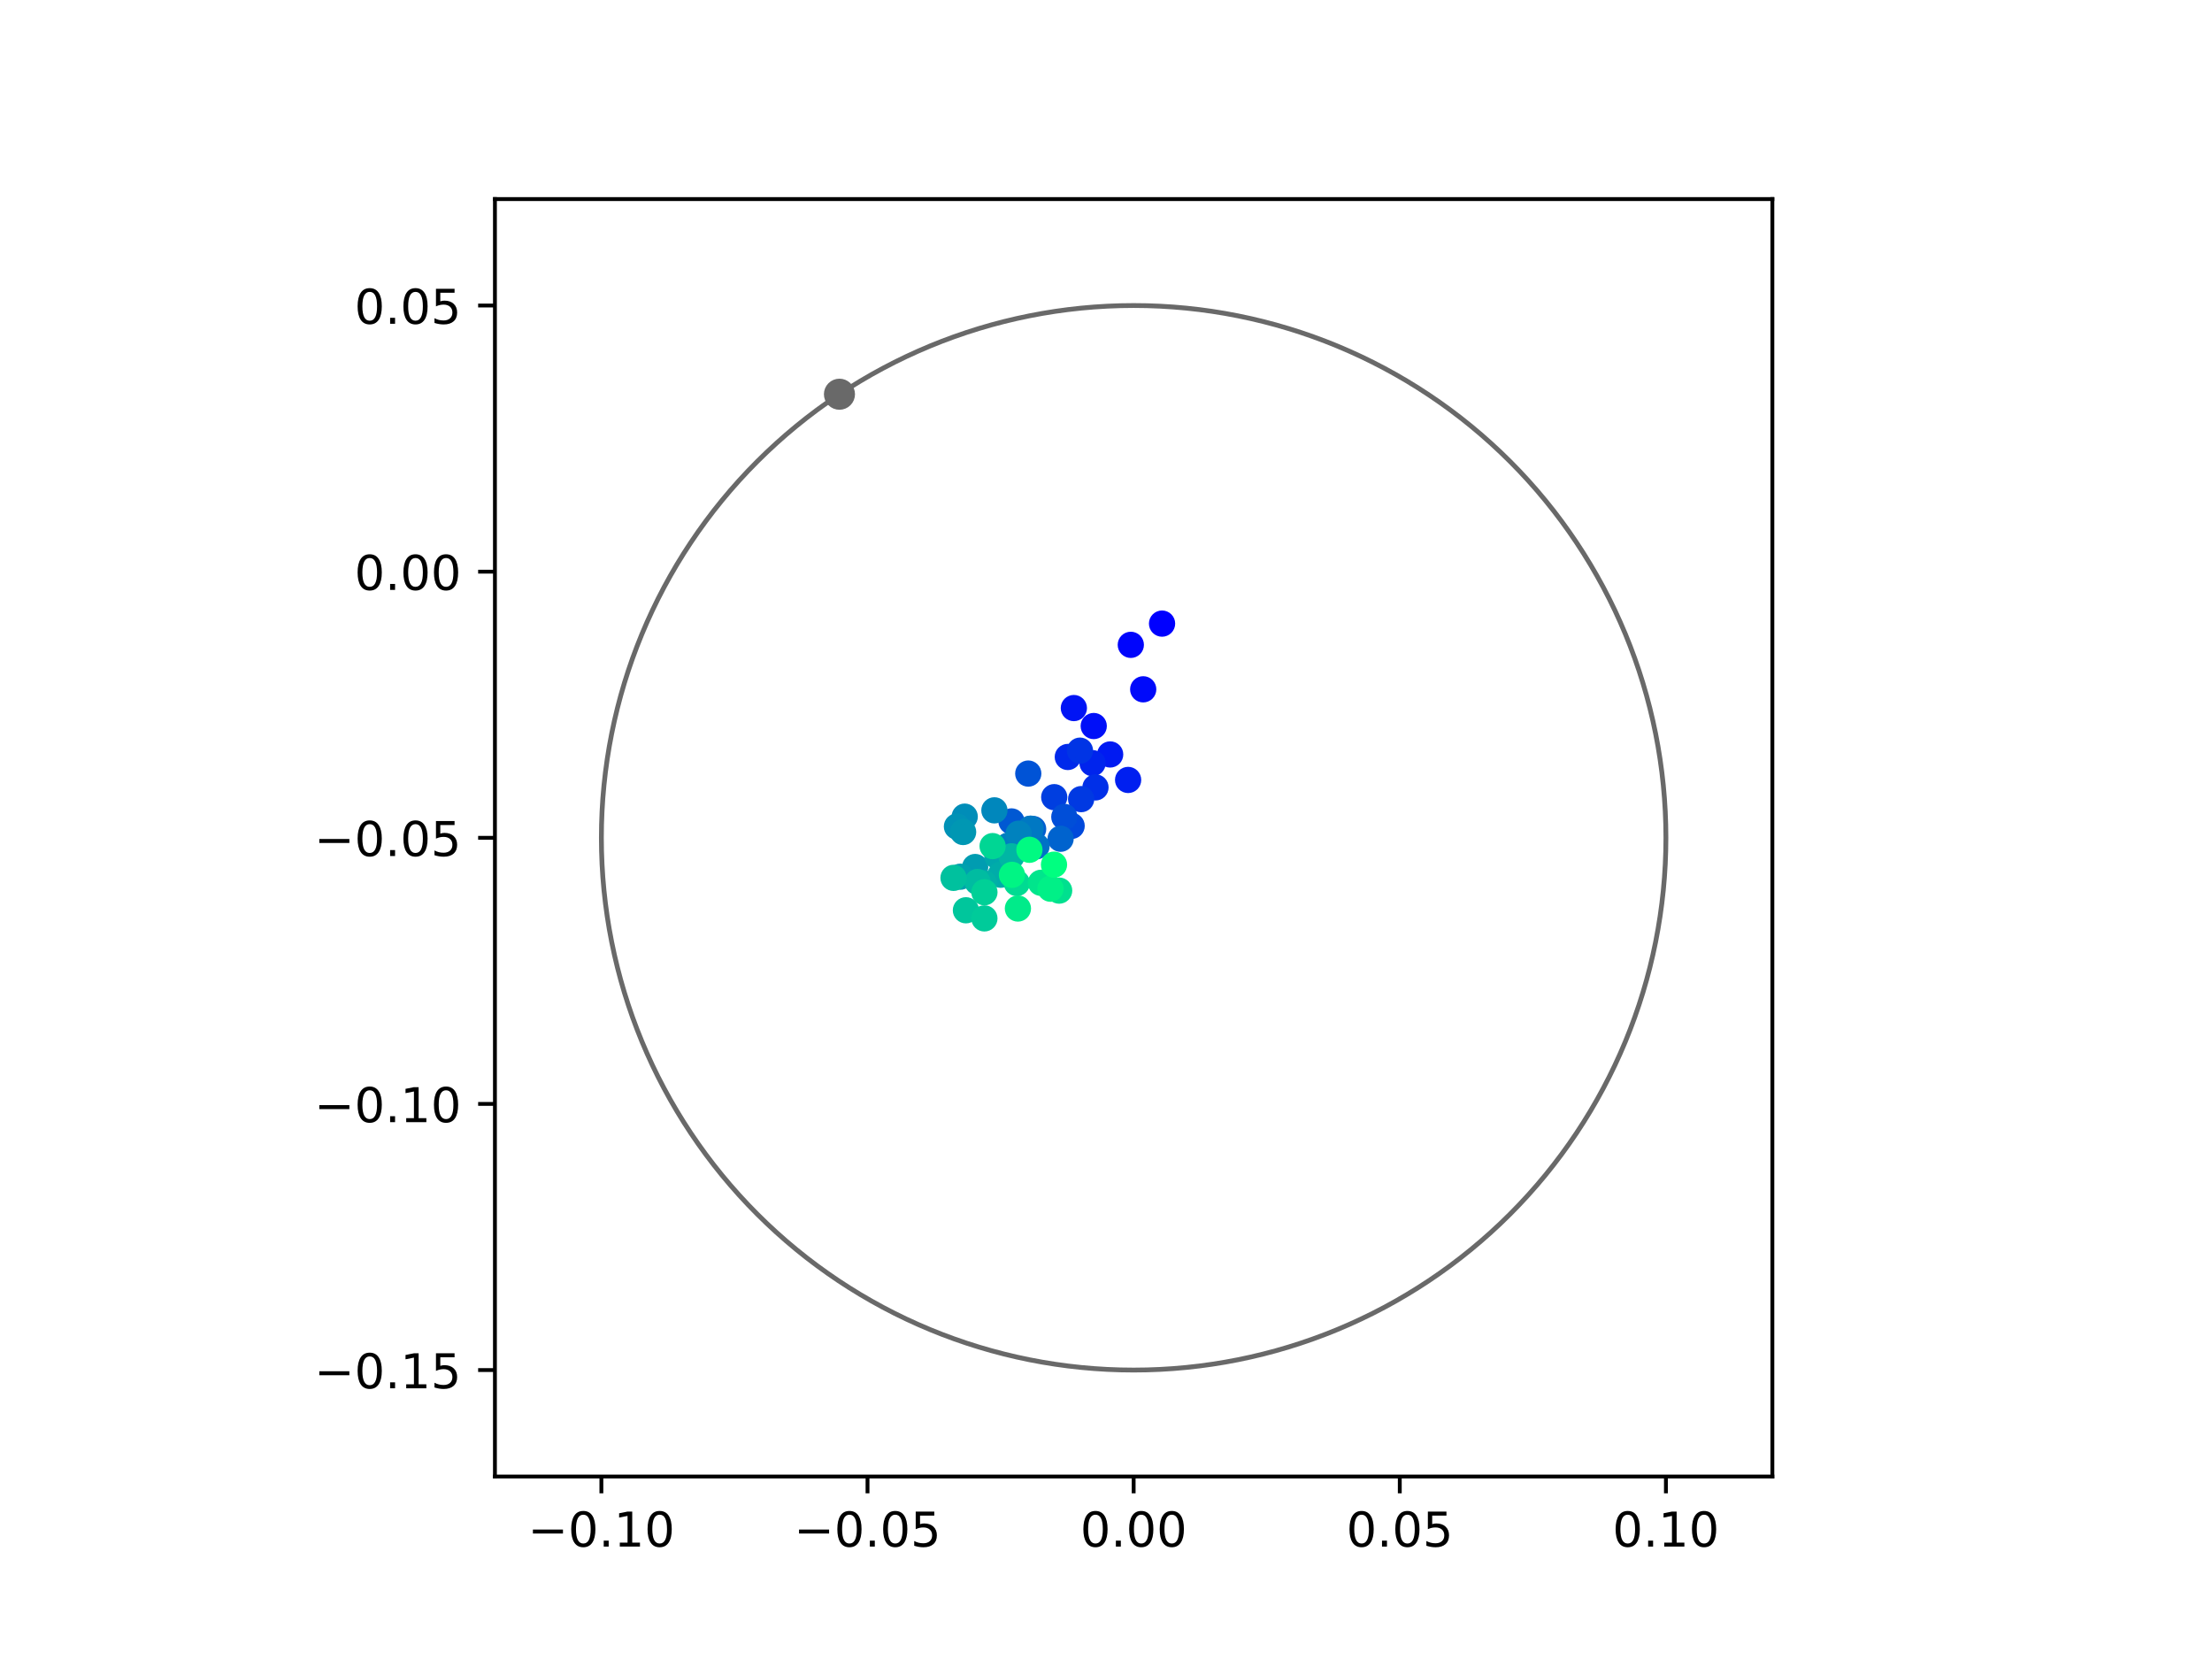 <?xml version="1.0" encoding="utf-8" standalone="no"?>
<!DOCTYPE svg PUBLIC "-//W3C//DTD SVG 1.1//EN"
  "http://www.w3.org/Graphics/SVG/1.1/DTD/svg11.dtd">
<!-- Created with matplotlib (https://matplotlib.org/) -->
<svg height="345.6pt" version="1.1" viewBox="0 0 460.8 345.6" width="460.8pt" xmlns="http://www.w3.org/2000/svg" xmlns:xlink="http://www.w3.org/1999/xlink">
 <defs>
  <style type="text/css">
*{stroke-linecap:butt;stroke-linejoin:round;}
  </style>
 </defs>
 <g id="figure_1">
  <g id="patch_1">
   <path d="M 0 345.6 
L 460.8 345.6 
L 460.8 0 
L 0 0 
z
" style="fill:#ffffff;"/>
  </g>
  <g id="axes_1">
   <g id="patch_2">
    <path d="M 103.104 307.584 
L 369.216 307.584 
L 369.216 41.472 
L 103.104 41.472 
z
" style="fill:#ffffff;"/>
   </g>
   <g id="PathCollection_1">
    <defs>
     <path d="M 0 2.236 
C 0.593 2.236 1.162 2 1.581 1.581 
C 2 1.162 2.236 0.593 2.236 0 
C 2.236 -0.593 2 -1.162 1.581 -1.581 
C 1.162 -2 0.593 -2.236 0 -2.236 
C -0.593 -2.236 -1.162 -2 -1.581 -1.581 
C -2 -1.162 -2.236 -0.593 -2.236 0 
C -2.236 0.593 -2 1.162 -1.581 1.581 
C -1.162 2 -0.593 2.236 0 2.236 
z
" id="C0_0_06a1146270"/>
    </defs>
    <g clip-path="url(#p6d90ddf67c)">
     <use style="fill:#0000ff;stroke:#0000ff;" x="242.076" xlink:href="#C0_0_06a1146270" y="129.909"/>
    </g>
    <g clip-path="url(#p6d90ddf67c)">
     <use style="fill:#0005fc;stroke:#0005fc;" x="235.567" xlink:href="#C0_0_06a1146270" y="134.333"/>
    </g>
    <g clip-path="url(#p6d90ddf67c)">
     <use style="fill:#000afa;stroke:#000afa;" x="238.15" xlink:href="#C0_0_06a1146270" y="143.597"/>
    </g>
    <g clip-path="url(#p6d90ddf67c)">
     <use style="fill:#000ff8;stroke:#000ff8;" x="227.843" xlink:href="#C0_0_06a1146270" y="151.245"/>
    </g>
    <g clip-path="url(#p6d90ddf67c)">
     <use style="fill:#0014f5;stroke:#0014f5;" x="223.705" xlink:href="#C0_0_06a1146270" y="147.502"/>
    </g>
    <g clip-path="url(#p6d90ddf67c)">
     <use style="fill:#001af2;stroke:#001af2;" x="231.266" xlink:href="#C0_0_06a1146270" y="157.168"/>
    </g>
    <g clip-path="url(#p6d90ddf67c)">
     <use style="fill:#001ff0;stroke:#001ff0;" x="235.006" xlink:href="#C0_0_06a1146270" y="162.478"/>
    </g>
    <g clip-path="url(#p6d90ddf67c)">
     <use style="fill:#0024ed;stroke:#0024ed;" x="227.604" xlink:href="#C0_0_06a1146270" y="158.981"/>
    </g>
    <g clip-path="url(#p6d90ddf67c)">
     <use style="fill:#0029eb;stroke:#0029eb;" x="222.445" xlink:href="#C0_0_06a1146270" y="157.691"/>
    </g>
    <g clip-path="url(#p6d90ddf67c)">
     <use style="fill:#002fe8;stroke:#002fe8;" x="228.207" xlink:href="#C0_0_06a1146270" y="164.032"/>
    </g>
    <g clip-path="url(#p6d90ddf67c)">
     <use style="fill:#0034e5;stroke:#0034e5;" x="224.977" xlink:href="#C0_0_06a1146270" y="156.378"/>
    </g>
    <g clip-path="url(#p6d90ddf67c)">
     <use style="fill:#0039e2;stroke:#0039e2;" x="225.222" xlink:href="#C0_0_06a1146270" y="166.472"/>
    </g>
    <g clip-path="url(#p6d90ddf67c)">
     <use style="fill:#003ee0;stroke:#003ee0;" x="219.615" xlink:href="#C0_0_06a1146270" y="166.065"/>
    </g>
    <g clip-path="url(#p6d90ddf67c)">
     <use style="fill:#0043de;stroke:#0043de;" x="213.818" xlink:href="#C0_0_06a1146270" y="175.708"/>
    </g>
    <g clip-path="url(#p6d90ddf67c)">
     <use style="fill:#0049db;stroke:#0049db;" x="223.241" xlink:href="#C0_0_06a1146270" y="172.046"/>
    </g>
    <g clip-path="url(#p6d90ddf67c)">
     <use style="fill:#004ed8;stroke:#004ed8;" x="221.718" xlink:href="#C0_0_06a1146270" y="170.175"/>
    </g>
    <g clip-path="url(#p6d90ddf67c)">
     <use style="fill:#0053d6;stroke:#0053d6;" x="214.206" xlink:href="#C0_0_06a1146270" y="161.149"/>
    </g>
    <g clip-path="url(#p6d90ddf67c)">
     <use style="fill:#0058d3;stroke:#0058d3;" x="210.714" xlink:href="#C0_0_06a1146270" y="171.117"/>
    </g>
    <g clip-path="url(#p6d90ddf67c)">
     <use style="fill:#005ed0;stroke:#005ed0;" x="215.221" xlink:href="#C0_0_06a1146270" y="172.694"/>
    </g>
    <g clip-path="url(#p6d90ddf67c)">
     <use style="fill:#0063ce;stroke:#0063ce;" x="220.942" xlink:href="#C0_0_06a1146270" y="174.727"/>
    </g>
    <g clip-path="url(#p6d90ddf67c)">
     <use style="fill:#0068cb;stroke:#0068cb;" x="214.617" xlink:href="#C0_0_06a1146270" y="172.665"/>
    </g>
    <g clip-path="url(#p6d90ddf67c)">
     <use style="fill:#006dc8;stroke:#006dc8;" x="214.954" xlink:href="#C0_0_06a1146270" y="175.908"/>
    </g>
    <g clip-path="url(#p6d90ddf67c)">
     <use style="fill:#0072c6;stroke:#0072c6;" x="215.932" xlink:href="#C0_0_06a1146270" y="176.297"/>
    </g>
    <g clip-path="url(#p6d90ddf67c)">
     <use style="fill:#0078c3;stroke:#0078c3;" x="214.691" xlink:href="#C0_0_06a1146270" y="172.626"/>
    </g>
    <g clip-path="url(#p6d90ddf67c)">
     <use style="fill:#007dc0;stroke:#007dc0;" x="210.052" xlink:href="#C0_0_06a1146270" y="176.143"/>
    </g>
    <g clip-path="url(#p6d90ddf67c)">
     <use style="fill:#0082be;stroke:#0082be;" x="212.186" xlink:href="#C0_0_06a1146270" y="173.675"/>
    </g>
    <g clip-path="url(#p6d90ddf67c)">
     <use style="fill:#0087bc;stroke:#0087bc;" x="207.152" xlink:href="#C0_0_06a1146270" y="168.81"/>
    </g>
    <g clip-path="url(#p6d90ddf67c)">
     <use style="fill:#008db8;stroke:#008db8;" x="200.967" xlink:href="#C0_0_06a1146270" y="170.122"/>
    </g>
    <g clip-path="url(#p6d90ddf67c)">
     <use style="fill:#0092b6;stroke:#0092b6;" x="199.348" xlink:href="#C0_0_06a1146270" y="172.183"/>
    </g>
    <g clip-path="url(#p6d90ddf67c)">
     <use style="fill:#0097b3;stroke:#0097b3;" x="200.634" xlink:href="#C0_0_06a1146270" y="173.322"/>
    </g>
    <g clip-path="url(#p6d90ddf67c)">
     <use style="fill:#009cb1;stroke:#009cb1;" x="203.144" xlink:href="#C0_0_06a1146270" y="180.614"/>
    </g>
    <g clip-path="url(#p6d90ddf67c)">
     <use style="fill:#00a1ae;stroke:#00a1ae;" x="200.052" xlink:href="#C0_0_06a1146270" y="182.634"/>
    </g>
    <g clip-path="url(#p6d90ddf67c)">
     <use style="fill:#00a7ac;stroke:#00a7ac;" x="207.772" xlink:href="#C0_0_06a1146270" y="178.388"/>
    </g>
    <g clip-path="url(#p6d90ddf67c)">
     <use style="fill:#00aca9;stroke:#00aca9;" x="208.459" xlink:href="#C0_0_06a1146270" y="182.225"/>
    </g>
    <g clip-path="url(#p6d90ddf67c)">
     <use style="fill:#00b1a6;stroke:#00b1a6;" x="204.976" xlink:href="#C0_0_06a1146270" y="183.998"/>
    </g>
    <g clip-path="url(#p6d90ddf67c)">
     <use style="fill:#00b6a4;stroke:#00b6a4;" x="210.715" xlink:href="#C0_0_06a1146270" y="178.385"/>
    </g>
    <g clip-path="url(#p6d90ddf67c)">
     <use style="fill:#00bca1;stroke:#00bca1;" x="203.635" xlink:href="#C0_0_06a1146270" y="183.73"/>
    </g>
    <g clip-path="url(#p6d90ddf67c)">
     <use style="fill:#00c19e;stroke:#00c19e;" x="198.634" xlink:href="#C0_0_06a1146270" y="182.876"/>
    </g>
    <g clip-path="url(#p6d90ddf67c)">
     <use style="fill:#00c69c;stroke:#00c69c;" x="201.22" xlink:href="#C0_0_06a1146270" y="189.628"/>
    </g>
    <g clip-path="url(#p6d90ddf67c)">
     <use style="fill:#00cb9a;stroke:#00cb9a;" x="205.067" xlink:href="#C0_0_06a1146270" y="191.319"/>
    </g>
    <g clip-path="url(#p6d90ddf67c)">
     <use style="fill:#00d097;stroke:#00d097;" x="205.074" xlink:href="#C0_0_06a1146270" y="185.871"/>
    </g>
    <g clip-path="url(#p6d90ddf67c)">
     <use style="fill:#00d694;stroke:#00d694;" x="206.778" xlink:href="#C0_0_06a1146270" y="176.258"/>
    </g>
    <g clip-path="url(#p6d90ddf67c)">
     <use style="fill:#00db92;stroke:#00db92;" x="211.826" xlink:href="#C0_0_06a1146270" y="183.954"/>
    </g>
    <g clip-path="url(#p6d90ddf67c)">
     <use style="fill:#00e08f;stroke:#00e08f;" x="220.64" xlink:href="#C0_0_06a1146270" y="185.532"/>
    </g>
    <g clip-path="url(#p6d90ddf67c)">
     <use style="fill:#00e58c;stroke:#00e58c;" x="216.841" xlink:href="#C0_0_06a1146270" y="183.904"/>
    </g>
    <g clip-path="url(#p6d90ddf67c)">
     <use style="fill:#00eb8a;stroke:#00eb8a;" x="212.049" xlink:href="#C0_0_06a1146270" y="189.261"/>
    </g>
    <g clip-path="url(#p6d90ddf67c)">
     <use style="fill:#00f087;stroke:#00f087;" x="218.838" xlink:href="#C0_0_06a1146270" y="185.134"/>
    </g>
    <g clip-path="url(#p6d90ddf67c)">
     <use style="fill:#00f584;stroke:#00f584;" x="210.807" xlink:href="#C0_0_06a1146270" y="182.246"/>
    </g>
    <g clip-path="url(#p6d90ddf67c)">
     <use style="fill:#00fa82;stroke:#00fa82;" x="214.448" xlink:href="#C0_0_06a1146270" y="177.025"/>
    </g>
    <g clip-path="url(#p6d90ddf67c)">
     <use style="fill:#00ff80;stroke:#00ff80;" x="219.568" xlink:href="#C0_0_06a1146270" y="180.125"/>
    </g>
   </g>
   <g id="PathCollection_2">
    <defs>
     <path d="M 0 2.739 
C 0.726 2.739 1.423 2.45 1.936 1.936 
C 2.45 1.423 2.739 0.726 2.739 0 
C 2.739 -0.726 2.45 -1.423 1.936 -1.936 
C 1.423 -2.45 0.726 -2.739 0 -2.739 
C -0.726 -2.739 -1.423 -2.45 -1.936 -1.936 
C -2.45 -1.423 -2.739 -0.726 -2.739 0 
C -2.739 0.726 -2.45 1.423 -1.936 1.936 
C -1.423 2.45 -0.726 2.739 0 2.739 
z
" id="m594e75fe45" style="stroke:#696969;"/>
    </defs>
    <g clip-path="url(#p6d90ddf67c)">
     <use style="fill:#696969;stroke:#696969;" x="174.874" xlink:href="#m594e75fe45" y="82.124"/>
    </g>
   </g>
   <g id="patch_3">
    <path clip-path="url(#p6d90ddf67c)" d="M 236.16 285.408 
C 265.566 285.408 293.771 273.725 314.564 252.932 
C 335.357 232.139 347.04 203.934 347.04 174.528 
C 347.04 145.122 335.357 116.917 314.564 96.124 
C 293.771 75.331 265.566 63.648 236.16 63.648 
C 206.754 63.648 178.549 75.331 157.756 96.124 
C 136.963 116.917 125.28 145.122 125.28 174.528 
C 125.28 203.934 136.963 232.139 157.756 252.932 
C 178.549 273.725 206.754 285.408 236.16 285.408 
z
" style="fill:none;stroke:#696969;stroke-linejoin:miter;"/>
   </g>
   <g id="matplotlib.axis_1">
    <g id="xtick_1">
     <g id="line2d_1">
      <defs>
       <path d="M 0 0 
L 0 3.5 
" id="m6594b78095" style="stroke:#000000;stroke-width:0.8;"/>
      </defs>
      <g>
       <use style="stroke:#000000;stroke-width:0.8;" x="125.28" xlink:href="#m6594b78095" y="307.584"/>
      </g>
     </g>
     <g id="text_1">
      <!-- −0.10 -->
      <defs>
       <path d="M 10.594 35.5 
L 73.188 35.5 
L 73.188 27.203 
L 10.594 27.203 
z
" id="DejaVuSans-8722"/>
       <path d="M 31.781 66.406 
Q 24.172 66.406 20.328 58.906 
Q 16.5 51.422 16.5 36.375 
Q 16.5 21.391 20.328 13.891 
Q 24.172 6.391 31.781 6.391 
Q 39.453 6.391 43.281 13.891 
Q 47.125 21.391 47.125 36.375 
Q 47.125 51.422 43.281 58.906 
Q 39.453 66.406 31.781 66.406 
z
M 31.781 74.219 
Q 44.047 74.219 50.516 64.516 
Q 56.984 54.828 56.984 36.375 
Q 56.984 17.969 50.516 8.266 
Q 44.047 -1.422 31.781 -1.422 
Q 19.531 -1.422 13.062 8.266 
Q 6.594 17.969 6.594 36.375 
Q 6.594 54.828 13.062 64.516 
Q 19.531 74.219 31.781 74.219 
z
" id="DejaVuSans-48"/>
       <path d="M 10.688 12.406 
L 21 12.406 
L 21 0 
L 10.688 0 
z
" id="DejaVuSans-46"/>
       <path d="M 12.406 8.297 
L 28.516 8.297 
L 28.516 63.922 
L 10.984 60.406 
L 10.984 69.391 
L 28.422 72.906 
L 38.281 72.906 
L 38.281 8.297 
L 54.391 8.297 
L 54.391 0 
L 12.406 0 
z
" id="DejaVuSans-49"/>
      </defs>
      <g transform="translate(109.957 322.182)scale(0.1 -0.1)">
       <use xlink:href="#DejaVuSans-8722"/>
       <use x="83.789" xlink:href="#DejaVuSans-48"/>
       <use x="147.412" xlink:href="#DejaVuSans-46"/>
       <use x="179.199" xlink:href="#DejaVuSans-49"/>
       <use x="242.822" xlink:href="#DejaVuSans-48"/>
      </g>
     </g>
    </g>
    <g id="xtick_2">
     <g id="line2d_2">
      <g>
       <use style="stroke:#000000;stroke-width:0.8;" x="180.72" xlink:href="#m6594b78095" y="307.584"/>
      </g>
     </g>
     <g id="text_2">
      <!-- −0.05 -->
      <defs>
       <path d="M 10.797 72.906 
L 49.516 72.906 
L 49.516 64.594 
L 19.828 64.594 
L 19.828 46.734 
Q 21.969 47.469 24.109 47.828 
Q 26.266 48.188 28.422 48.188 
Q 40.625 48.188 47.75 41.5 
Q 54.891 34.812 54.891 23.391 
Q 54.891 11.625 47.562 5.094 
Q 40.234 -1.422 26.906 -1.422 
Q 22.312 -1.422 17.547 -0.641 
Q 12.797 0.141 7.719 1.703 
L 7.719 11.625 
Q 12.109 9.234 16.797 8.062 
Q 21.484 6.891 26.703 6.891 
Q 35.156 6.891 40.078 11.328 
Q 45.016 15.766 45.016 23.391 
Q 45.016 31 40.078 35.438 
Q 35.156 39.891 26.703 39.891 
Q 22.75 39.891 18.812 39.016 
Q 14.891 38.141 10.797 36.281 
z
" id="DejaVuSans-53"/>
      </defs>
      <g transform="translate(165.397 322.182)scale(0.1 -0.1)">
       <use xlink:href="#DejaVuSans-8722"/>
       <use x="83.789" xlink:href="#DejaVuSans-48"/>
       <use x="147.412" xlink:href="#DejaVuSans-46"/>
       <use x="179.199" xlink:href="#DejaVuSans-48"/>
       <use x="242.822" xlink:href="#DejaVuSans-53"/>
      </g>
     </g>
    </g>
    <g id="xtick_3">
     <g id="line2d_3">
      <g>
       <use style="stroke:#000000;stroke-width:0.8;" x="236.16" xlink:href="#m6594b78095" y="307.584"/>
      </g>
     </g>
     <g id="text_3">
      <!-- 0.00 -->
      <g transform="translate(225.027 322.182)scale(0.1 -0.1)">
       <use xlink:href="#DejaVuSans-48"/>
       <use x="63.623" xlink:href="#DejaVuSans-46"/>
       <use x="95.41" xlink:href="#DejaVuSans-48"/>
       <use x="159.033" xlink:href="#DejaVuSans-48"/>
      </g>
     </g>
    </g>
    <g id="xtick_4">
     <g id="line2d_4">
      <g>
       <use style="stroke:#000000;stroke-width:0.8;" x="291.6" xlink:href="#m6594b78095" y="307.584"/>
      </g>
     </g>
     <g id="text_4">
      <!-- 0.05 -->
      <g transform="translate(280.467 322.182)scale(0.1 -0.1)">
       <use xlink:href="#DejaVuSans-48"/>
       <use x="63.623" xlink:href="#DejaVuSans-46"/>
       <use x="95.41" xlink:href="#DejaVuSans-48"/>
       <use x="159.033" xlink:href="#DejaVuSans-53"/>
      </g>
     </g>
    </g>
    <g id="xtick_5">
     <g id="line2d_5">
      <g>
       <use style="stroke:#000000;stroke-width:0.8;" x="347.04" xlink:href="#m6594b78095" y="307.584"/>
      </g>
     </g>
     <g id="text_5">
      <!-- 0.10 -->
      <g transform="translate(335.907 322.182)scale(0.1 -0.1)">
       <use xlink:href="#DejaVuSans-48"/>
       <use x="63.623" xlink:href="#DejaVuSans-46"/>
       <use x="95.41" xlink:href="#DejaVuSans-49"/>
       <use x="159.033" xlink:href="#DejaVuSans-48"/>
      </g>
     </g>
    </g>
   </g>
   <g id="matplotlib.axis_2">
    <g id="ytick_1">
     <g id="line2d_6">
      <defs>
       <path d="M 0 0 
L -3.5 0 
" id="m715f3cc530" style="stroke:#000000;stroke-width:0.8;"/>
      </defs>
      <g>
       <use style="stroke:#000000;stroke-width:0.8;" x="103.104" xlink:href="#m715f3cc530" y="285.408"/>
      </g>
     </g>
     <g id="text_6">
      <!-- −0.15 -->
      <g transform="translate(65.459 289.207)scale(0.1 -0.1)">
       <use xlink:href="#DejaVuSans-8722"/>
       <use x="83.789" xlink:href="#DejaVuSans-48"/>
       <use x="147.412" xlink:href="#DejaVuSans-46"/>
       <use x="179.199" xlink:href="#DejaVuSans-49"/>
       <use x="242.822" xlink:href="#DejaVuSans-53"/>
      </g>
     </g>
    </g>
    <g id="ytick_2">
     <g id="line2d_7">
      <g>
       <use style="stroke:#000000;stroke-width:0.8;" x="103.104" xlink:href="#m715f3cc530" y="229.968"/>
      </g>
     </g>
     <g id="text_7">
      <!-- −0.10 -->
      <g transform="translate(65.459 233.767)scale(0.1 -0.1)">
       <use xlink:href="#DejaVuSans-8722"/>
       <use x="83.789" xlink:href="#DejaVuSans-48"/>
       <use x="147.412" xlink:href="#DejaVuSans-46"/>
       <use x="179.199" xlink:href="#DejaVuSans-49"/>
       <use x="242.822" xlink:href="#DejaVuSans-48"/>
      </g>
     </g>
    </g>
    <g id="ytick_3">
     <g id="line2d_8">
      <g>
       <use style="stroke:#000000;stroke-width:0.8;" x="103.104" xlink:href="#m715f3cc530" y="174.528"/>
      </g>
     </g>
     <g id="text_8">
      <!-- −0.05 -->
      <g transform="translate(65.459 178.327)scale(0.1 -0.1)">
       <use xlink:href="#DejaVuSans-8722"/>
       <use x="83.789" xlink:href="#DejaVuSans-48"/>
       <use x="147.412" xlink:href="#DejaVuSans-46"/>
       <use x="179.199" xlink:href="#DejaVuSans-48"/>
       <use x="242.822" xlink:href="#DejaVuSans-53"/>
      </g>
     </g>
    </g>
    <g id="ytick_4">
     <g id="line2d_9">
      <g>
       <use style="stroke:#000000;stroke-width:0.8;" x="103.104" xlink:href="#m715f3cc530" y="119.088"/>
      </g>
     </g>
     <g id="text_9">
      <!-- 0.00 -->
      <g transform="translate(73.838 122.887)scale(0.1 -0.1)">
       <use xlink:href="#DejaVuSans-48"/>
       <use x="63.623" xlink:href="#DejaVuSans-46"/>
       <use x="95.41" xlink:href="#DejaVuSans-48"/>
       <use x="159.033" xlink:href="#DejaVuSans-48"/>
      </g>
     </g>
    </g>
    <g id="ytick_5">
     <g id="line2d_10">
      <g>
       <use style="stroke:#000000;stroke-width:0.8;" x="103.104" xlink:href="#m715f3cc530" y="63.648"/>
      </g>
     </g>
     <g id="text_10">
      <!-- 0.05 -->
      <g transform="translate(73.838 67.447)scale(0.1 -0.1)">
       <use xlink:href="#DejaVuSans-48"/>
       <use x="63.623" xlink:href="#DejaVuSans-46"/>
       <use x="95.41" xlink:href="#DejaVuSans-48"/>
       <use x="159.033" xlink:href="#DejaVuSans-53"/>
      </g>
     </g>
    </g>
   </g>
   <g id="patch_4">
    <path d="M 103.104 307.584 
L 103.104 41.472 
" style="fill:none;stroke:#000000;stroke-linecap:square;stroke-linejoin:miter;stroke-width:0.8;"/>
   </g>
   <g id="patch_5">
    <path d="M 369.216 307.584 
L 369.216 41.472 
" style="fill:none;stroke:#000000;stroke-linecap:square;stroke-linejoin:miter;stroke-width:0.8;"/>
   </g>
   <g id="patch_6">
    <path d="M 103.104 307.584 
L 369.216 307.584 
" style="fill:none;stroke:#000000;stroke-linecap:square;stroke-linejoin:miter;stroke-width:0.8;"/>
   </g>
   <g id="patch_7">
    <path d="M 103.104 41.472 
L 369.216 41.472 
" style="fill:none;stroke:#000000;stroke-linecap:square;stroke-linejoin:miter;stroke-width:0.8;"/>
   </g>
  </g>
 </g>
 <defs>
  <clipPath id="p6d90ddf67c">
   <rect height="266.112" width="266.112" x="103.104" y="41.472"/>
  </clipPath>
 </defs>
</svg>
